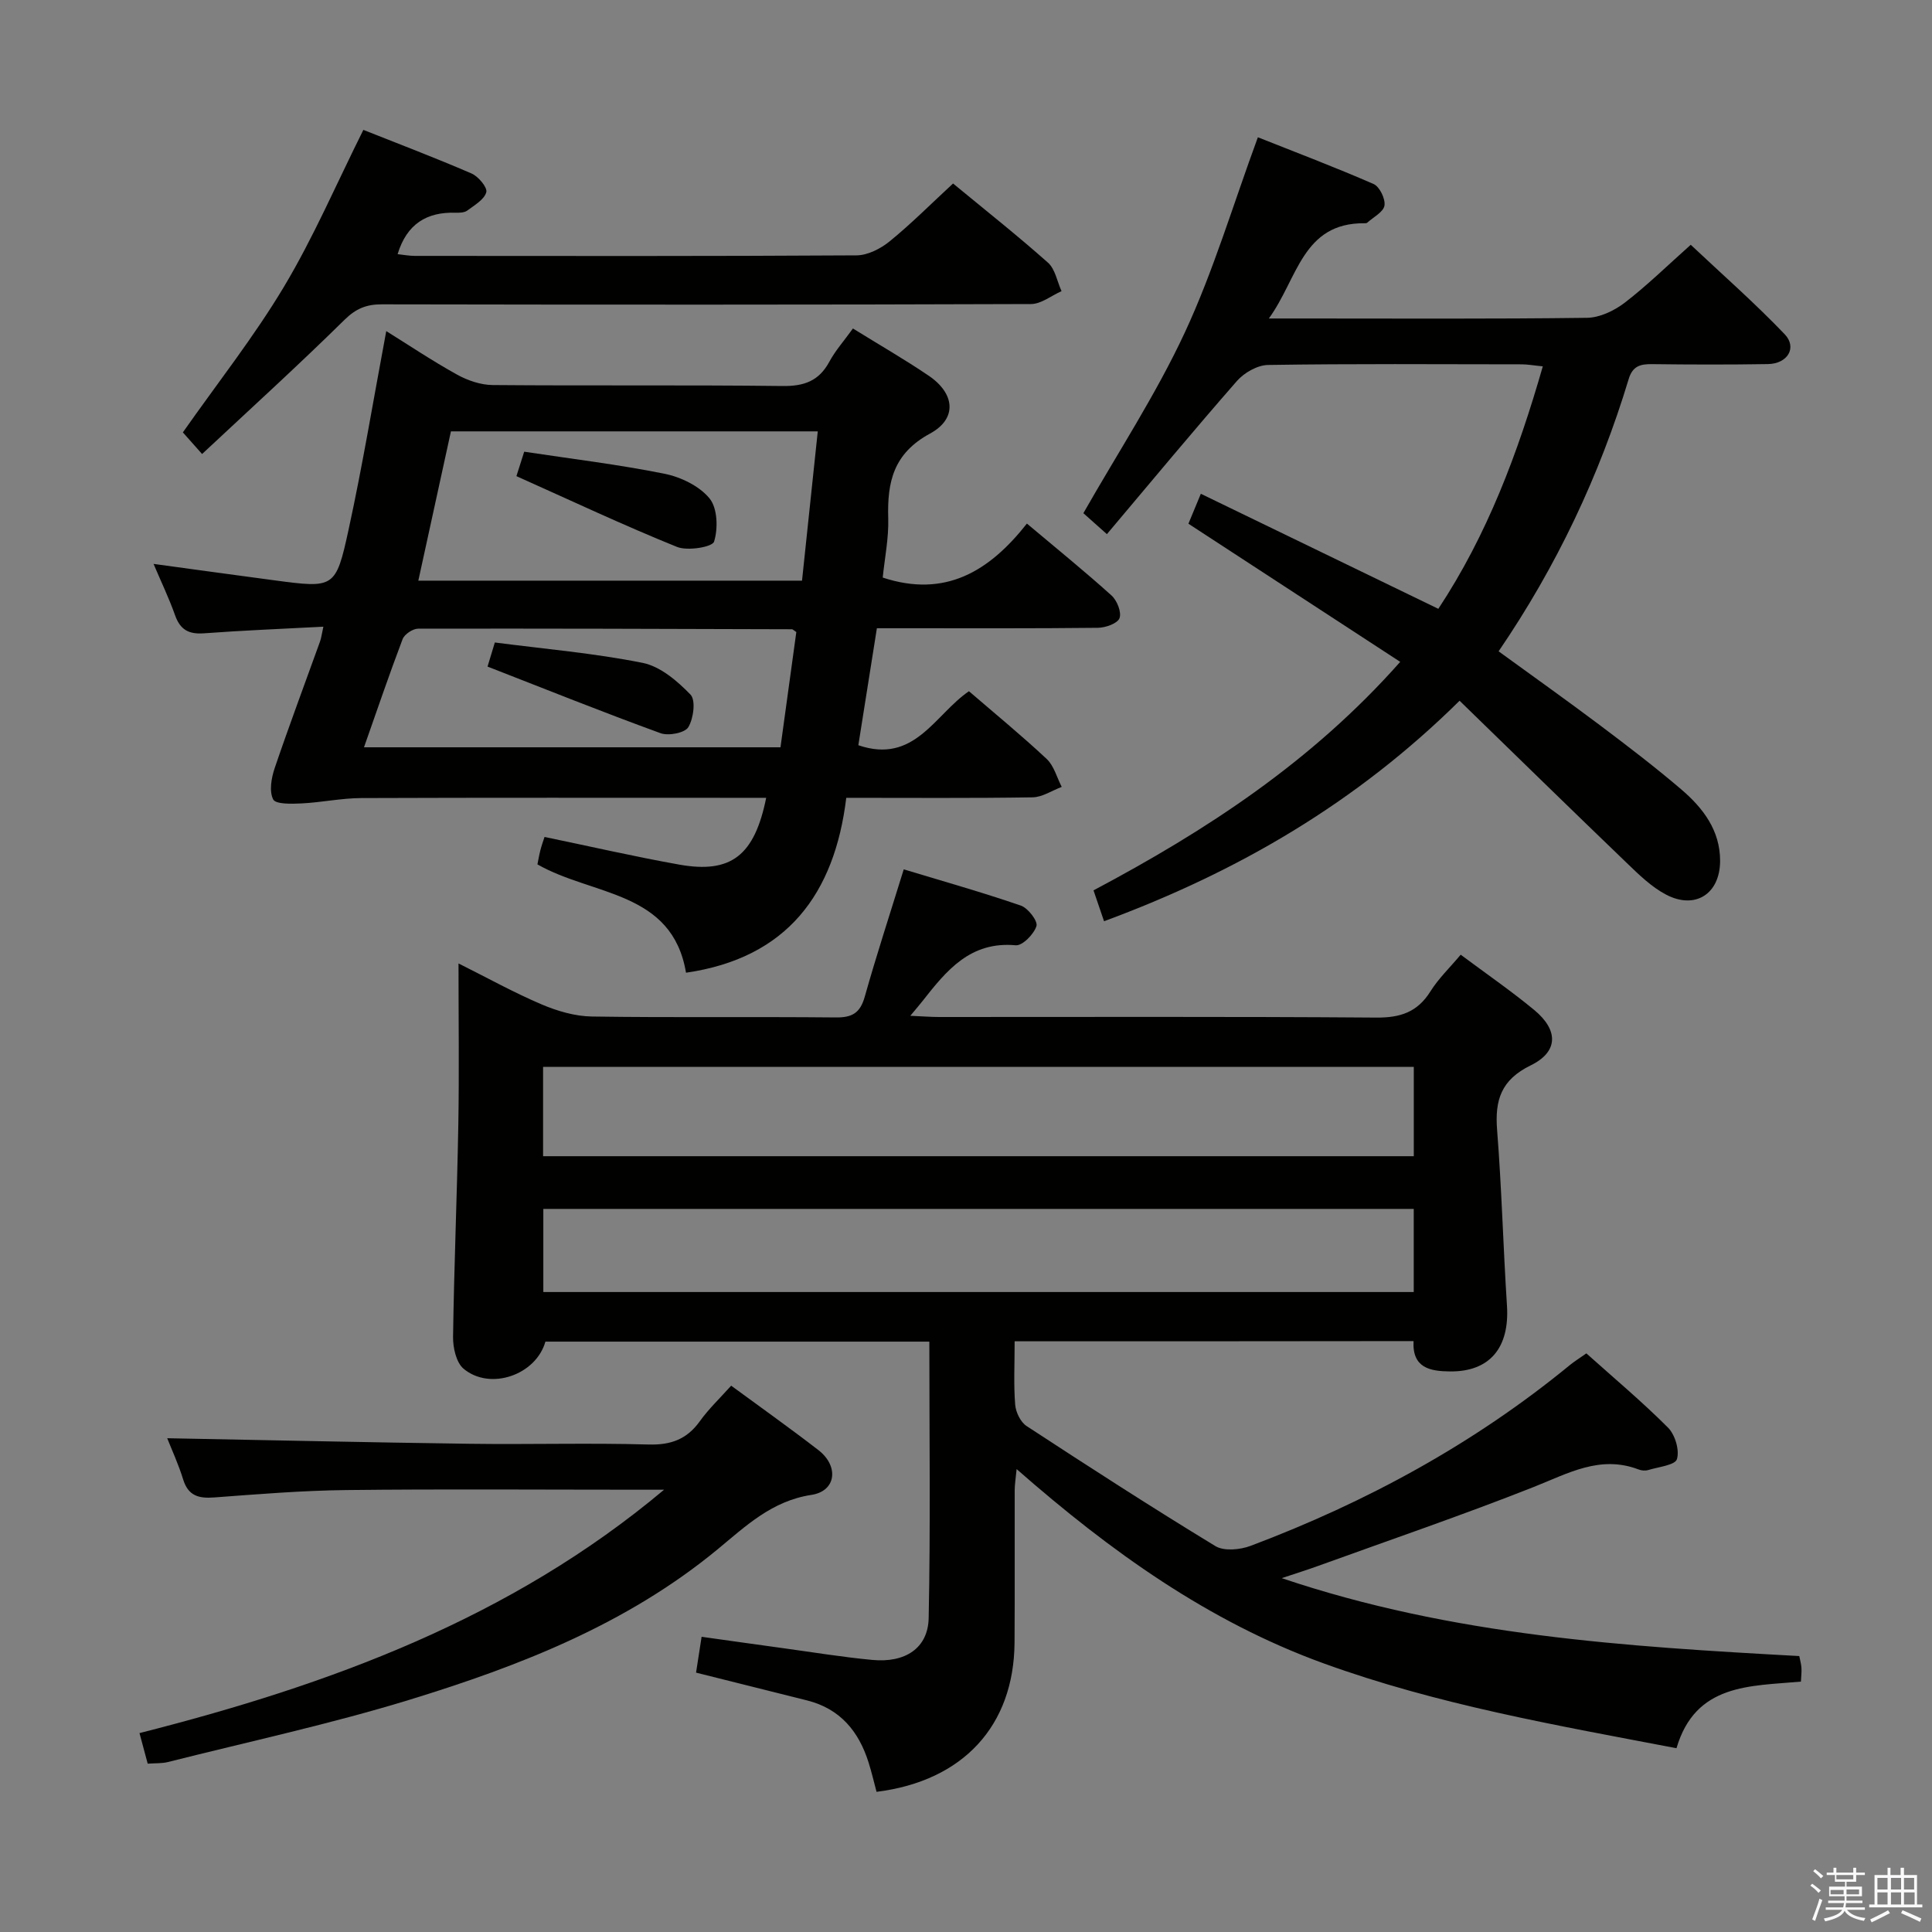 <svg enable-background="new 0 0 400 400" viewBox="0 0 400 400" xmlns="http://www.w3.org/2000/svg"><rect x="0" y="0" width="400" height="400" fill="#808080" stroke="none"/><path d="m374.8 390.4.4-.4c.7.5 1.3 1 1.8 1.4l-.5.5c-.5-.6-1.1-1.1-1.7-1.5zm1 7.3-.6-.3c.5-1.4 1.1-2.8 1.5-4.3.2.1.4.2.6.3-.5 1.3-1 2.8-1.5 4.3zm-.4-10.3.4-.4c.4.3 1 .8 1.7 1.4l-.5.5c-.4-.5-1-1-1.6-1.5zm2.5.3h1.7v-1h.6v1h3.5v-1h.6v1h1.8v.5h-1.8v1.4h-2v1h3.2v2h-3.2v.9h3.3v.5h-3.4c0 .3-.1.6-.1.9h4v.5h-3.7c.7.9 1.9 1.5 3.8 1.7-.1.2-.2.4-.3.6-2.1-.4-3.5-1.1-4-2.1-.4 1-1.8 1.7-4 2.2-.1-.2-.2-.4-.3-.6 2.1-.4 3.4-1 3.8-1.8h-3.4v-.5h3.6c.1-.3.1-.6.2-.9h-3.3v-.5h3.4c0-.3 0-.6 0-.9h-3.2v-2h3.3v-1h-2.1v-1.4h-1.7v-.5zm1.1 3.5v1h2.7c0-.3 0-.4 0-.4 0-.1 0-.2 0-.2 0-.1 0-.2 0-.3h-2.7zm1.2-3v.9h3.5v-.9zm4.7 3h-2.6v.6.4h2.6z" fill="#fafafb"/><path d="m393.6 386.7h.6v1.5h2.7v6.1h1.1v.6h-11v-.6h1.1v-6.1h2.7v-1.5h.6v1.5h2.1v-1.5zm-2.7 8.8.4.6c-1.2.6-2.5 1.3-3.8 1.9-.1-.2-.2-.4-.3-.6 1.2-.6 2.5-1.2 3.7-1.9zm-2.2-6.7v2.4h2.1v-2.4zm0 3v2.5h2.1v-2.5zm2.8-3v2.4h2.1v-2.4zm0 3v2.5h2.1v-2.5zm6 6.1c-1.4-.7-2.7-1.3-3.9-1.8l.3-.6c1.5.6 2.7 1.2 3.9 1.7zm-1.2-9.1h-2.1v2.4h2.1zm-2.1 3v2.5h2.2v-2.5z" fill="#fafafb"/><g fill="#010100"><path d="m210.07 277.7c0 4.8-.22 8.98.11 13.11.12 1.56 1.11 3.62 2.37 4.44 12.92 8.45 25.89 16.83 39.08 24.85 1.79 1.09 5.12.77 7.3-.05 23.97-9.03 46.24-21.13 66.11-37.44.88-.72 1.86-1.32 3.4-2.41 5.7 5.11 11.54 10 16.91 15.38 1.46 1.47 2.41 4.66 1.84 6.52-.38 1.25-3.84 1.61-5.96 2.26-.6.18-1.38.11-1.97-.12-7.97-3.04-14.6.81-21.71 3.62-14.8 5.85-29.88 11-44.85 16.42-2.02.73-4.07 1.37-7.33 2.46 35.44 11.95 71.17 14.15 107.15 16.13.18.9.4 1.66.45 2.44.06.81-.05 1.63-.11 2.85-10.5.95-21.83.37-25.76 13.79-24.82-4.74-49.51-9.01-73.12-17.59-23.78-8.64-44.03-23.12-63.5-40.2-.19 1.99-.4 3.2-.4 4.41-.03 10.5.04 21-.03 31.5-.12 17.24-10.65 28.67-28.57 30.91-.54-2-1.01-4.06-1.65-6.08-2.03-6.45-5.89-11.12-12.71-12.84-7.54-1.9-15.09-3.78-23.01-5.76.32-2.1.69-4.47 1.15-7.42 5.61.78 11.11 1.57 16.61 2.32 6.24.85 12.47 1.88 18.74 2.47 6.8.65 11.53-2.43 11.66-8.66.39-18.95.14-37.91.14-57.24-26.73 0-53.12 0-79.49 0-1.94 6.89-11.41 10.21-16.93 5.62-1.53-1.27-2.22-4.36-2.19-6.6.21-14.64.83-29.27 1.09-43.92.19-10.82.04-21.65.04-33.4 6.1 3.05 11.54 6.07 17.23 8.49 3.25 1.38 6.91 2.45 10.4 2.5 16.83.25 33.66.02 50.49.19 3.41.04 5.05-.95 5.99-4.3 2.43-8.62 5.22-17.14 8.07-26.36 7.96 2.41 16.18 4.73 24.24 7.5 1.49.51 3.55 3.2 3.24 4.23-.52 1.68-2.9 4.11-4.29 3.99-9.44-.87-14.36 5.26-19.31 11.56-.6.76-1.23 1.49-2.52 3.04 2.56.11 4.27.25 5.99.25 30.16.01 60.33-.11 90.49.12 4.99.04 8.52-1.13 11.21-5.43 1.65-2.64 3.98-4.87 6.26-7.59 5.2 3.88 10.39 7.45 15.23 11.45 5.03 4.17 5.03 8.64-.73 11.46-6.15 3.01-7.45 7.2-6.96 13.39.95 12.09 1.26 24.23 2.04 36.34.57 8.73-3.56 13.73-11.81 13.64-4.09-.04-7.83-.71-7.53-6.28-27.51.04-54.77.04-82.59.04zm-97.63-38.32h180.27c0-6.41 0-12.36 0-18.5-60.23 0-120.25 0-180.27 0zm180.26 10.91c-60.23 0-120.13 0-180.21 0v17.21h180.21c0-5.77 0-11.23 0-17.21z"/><path d="m176.59 68.01c5.58 3.46 10.78 6.44 15.72 9.8 5.39 3.66 5.93 8.87.25 11.95-7.6 4.12-8.89 10.04-8.66 17.57.12 4.1-.74 8.23-1.14 12.25 12.94 4.26 22.07-1.3 29.85-11.18 6.22 5.23 12.01 9.92 17.53 14.9 1.14 1.03 2.1 3.47 1.64 4.69-.42 1.1-2.89 1.97-4.47 1.99-13.33.15-26.66.09-39.99.09-1.8 0-3.6 0-5.77 0-1.32 8.34-2.59 16.31-3.84 24.22 11.63 3.98 15.8-6.33 22.9-11.18 5.36 4.62 10.89 9.15 16.1 14.03 1.51 1.42 2.1 3.83 3.11 5.78-2.01.75-4 2.12-6.02 2.16-12.64.2-25.28.1-38.59.1-2.42 19.92-12.27 33.18-33.18 36.21-2.85-17-19.33-15.89-30.76-22.43.16-.78.34-1.87.61-2.93.23-.92.56-1.82.86-2.75 9.47 1.96 18.65 4.08 27.91 5.73 10.7 1.9 15.56-1.86 17.98-13.83-1.87 0-3.62 0-5.37 0-26.16 0-52.32-.05-78.47.05-4.13.02-8.25.91-12.38 1.11-2.03.1-5.33.19-5.85-.83-.86-1.69-.38-4.44.31-6.48 2.98-8.78 6.24-17.46 9.38-26.19.27-.74.36-1.55.7-3.09-8.53.45-16.64.77-24.73 1.37-3.13.23-4.91-.73-5.97-3.73-1.27-3.58-2.93-7.03-4.46-10.64 8.5 1.16 16.76 2.3 25.02 3.4 12.37 1.64 12.71 1.7 15.35-10.45 2.93-13.44 5.16-27.03 7.81-41.15 4.65 2.89 9.53 6.17 14.66 9.01 2.2 1.22 4.9 2.14 7.39 2.16 19.99.17 39.99-.04 59.98.2 4.49.06 7.56-1.04 9.72-5.05 1.24-2.3 3.04-4.31 4.87-6.86zm-7.28 21.3c-25.86 0-50.75 0-75.95 0-2.26 10.36-4.49 20.55-6.75 30.91h79.44c1.09-10.36 2.15-20.38 3.26-30.91zm-93.95 65.41h86.23c1.13-8.2 2.22-16.15 3.28-23.86-.61-.41-.75-.58-.89-.58-25.8-.08-51.61-.17-77.41-.12-1.11 0-2.84 1.16-3.22 2.18-2.76 7.26-5.25 14.61-7.99 22.38z"/><path d="m229.17 110.59c-2.19-1.96-3.65-3.26-4.87-4.34 7.16-12.58 15.02-24.55 21-37.4 5.92-12.72 9.94-26.32 15.13-40.43 7.85 3.12 15.99 6.2 23.96 9.68 1.24.54 2.47 3.08 2.25 4.46-.22 1.35-2.31 2.4-3.59 3.56-.11.1-.32.1-.48.1-12.96-.14-13.87 11.49-19.87 19.72h6.88c19.66 0 39.32.12 58.97-.14 2.65-.03 5.65-1.46 7.82-3.12 4.6-3.53 8.77-7.63 13.68-12 6.58 6.19 13.29 12.08 19.44 18.51 2.65 2.77.62 6.13-3.47 6.19-7.99.13-15.99.11-23.99.01-2.42-.03-4.01.4-4.82 3.06-6.05 20.01-14.89 38.73-26.94 56.4 7.05 5.13 14.06 10.1 20.94 15.27 5.72 4.3 11.41 8.65 16.85 13.29 4.51 3.85 8.09 8.49 8.07 14.86-.03 6.79-5.14 10.12-11.19 6.95-3.01-1.58-5.6-4.11-8.09-6.51-11.49-11.04-22.89-22.19-34.66-33.63-21.43 21.18-45.94 35.43-73.61 45.65-.74-2.16-1.4-4.1-2.18-6.39 23.36-12.4 45.14-26.58 63.5-47.31-14.79-9.65-29.21-19.05-43.85-28.6.7-1.7 1.45-3.49 2.57-6.2 16.42 7.95 32.61 15.8 49.17 23.82 10.12-15.31 16.47-32.22 21.63-50.2-1.87-.18-3.13-.42-4.39-.42-17.49-.02-34.99-.14-52.47.13-2.2.03-4.95 1.59-6.46 3.31-9.08 10.37-17.88 20.99-26.93 31.72z"/><path d="m151.38 286.89c6.29 4.62 12.26 8.85 18.05 13.33 4.3 3.32 3.72 8.49-1.43 9.28-8.24 1.25-13.65 6.51-19.49 11.32-18.75 15.45-40.89 24.09-63.66 31.08-16.46 5.05-33.36 8.69-50.08 12.91-1.25.31-2.6.22-4.19.34-.55-2.04-1.05-3.9-1.7-6.33 39.35-9.99 76.82-23.71 108.61-50.39-1.76 0-3.52 0-5.28 0-20.16 0-40.33-.16-60.49.07-9.13.1-18.25.85-27.36 1.53-3.2.24-5.39-.31-6.44-3.73-.97-3.15-2.37-6.17-3.3-8.53 20.83.39 41.74.87 62.66 1.15 12.33.17 24.67-.2 36.99.15 4.62.13 7.92-1.07 10.61-4.8 1.83-2.56 4.15-4.76 6.5-7.38z"/><path d="m41.84 94c-2.03-2.29-3.22-3.62-3.98-4.48 7.23-10.3 14.77-19.84 20.96-30.2 6.1-10.21 10.83-21.25 16.41-32.43 7.12 2.83 14.84 5.76 22.4 9.03 1.41.61 3.32 2.9 3.05 3.88-.42 1.52-2.44 2.68-3.93 3.79-.59.44-1.6.47-2.42.45-5.97-.18-10.1 2.31-12.01 8.58 1.17.12 2.37.36 3.58.36 30.48.02 60.96.08 91.43-.11 2.32-.01 4.99-1.38 6.86-2.9 4.49-3.66 8.6-7.79 13.13-11.98 6.71 5.54 13.34 10.78 19.65 16.39 1.5 1.33 1.9 3.9 2.81 5.9-2.11.93-4.21 2.66-6.32 2.67-44.8.16-89.6.14-134.4.06-3.19-.01-5.37.87-7.75 3.22-9.46 9.32-19.3 18.26-29.47 27.77z"/><path d="m106.92 98.58c.44-1.36.92-2.88 1.61-5.06 9.79 1.48 19.48 2.64 29.02 4.56 3.39.68 7.24 2.53 9.35 5.11 1.66 2.02 1.79 6.23.94 8.95-.35 1.12-5.48 1.98-7.68 1.09-11.04-4.46-21.82-9.54-33.24-14.65z"/><path d="m100.94 138.01c.38-1.25.85-2.8 1.51-4.99 10.31 1.34 20.57 2.21 30.6 4.22 3.65.73 7.19 3.75 9.91 6.57 1.12 1.15.63 4.95-.45 6.74-.72 1.2-4.1 1.85-5.75 1.25-11.95-4.35-23.75-9.09-35.82-13.79z"/></g></svg>